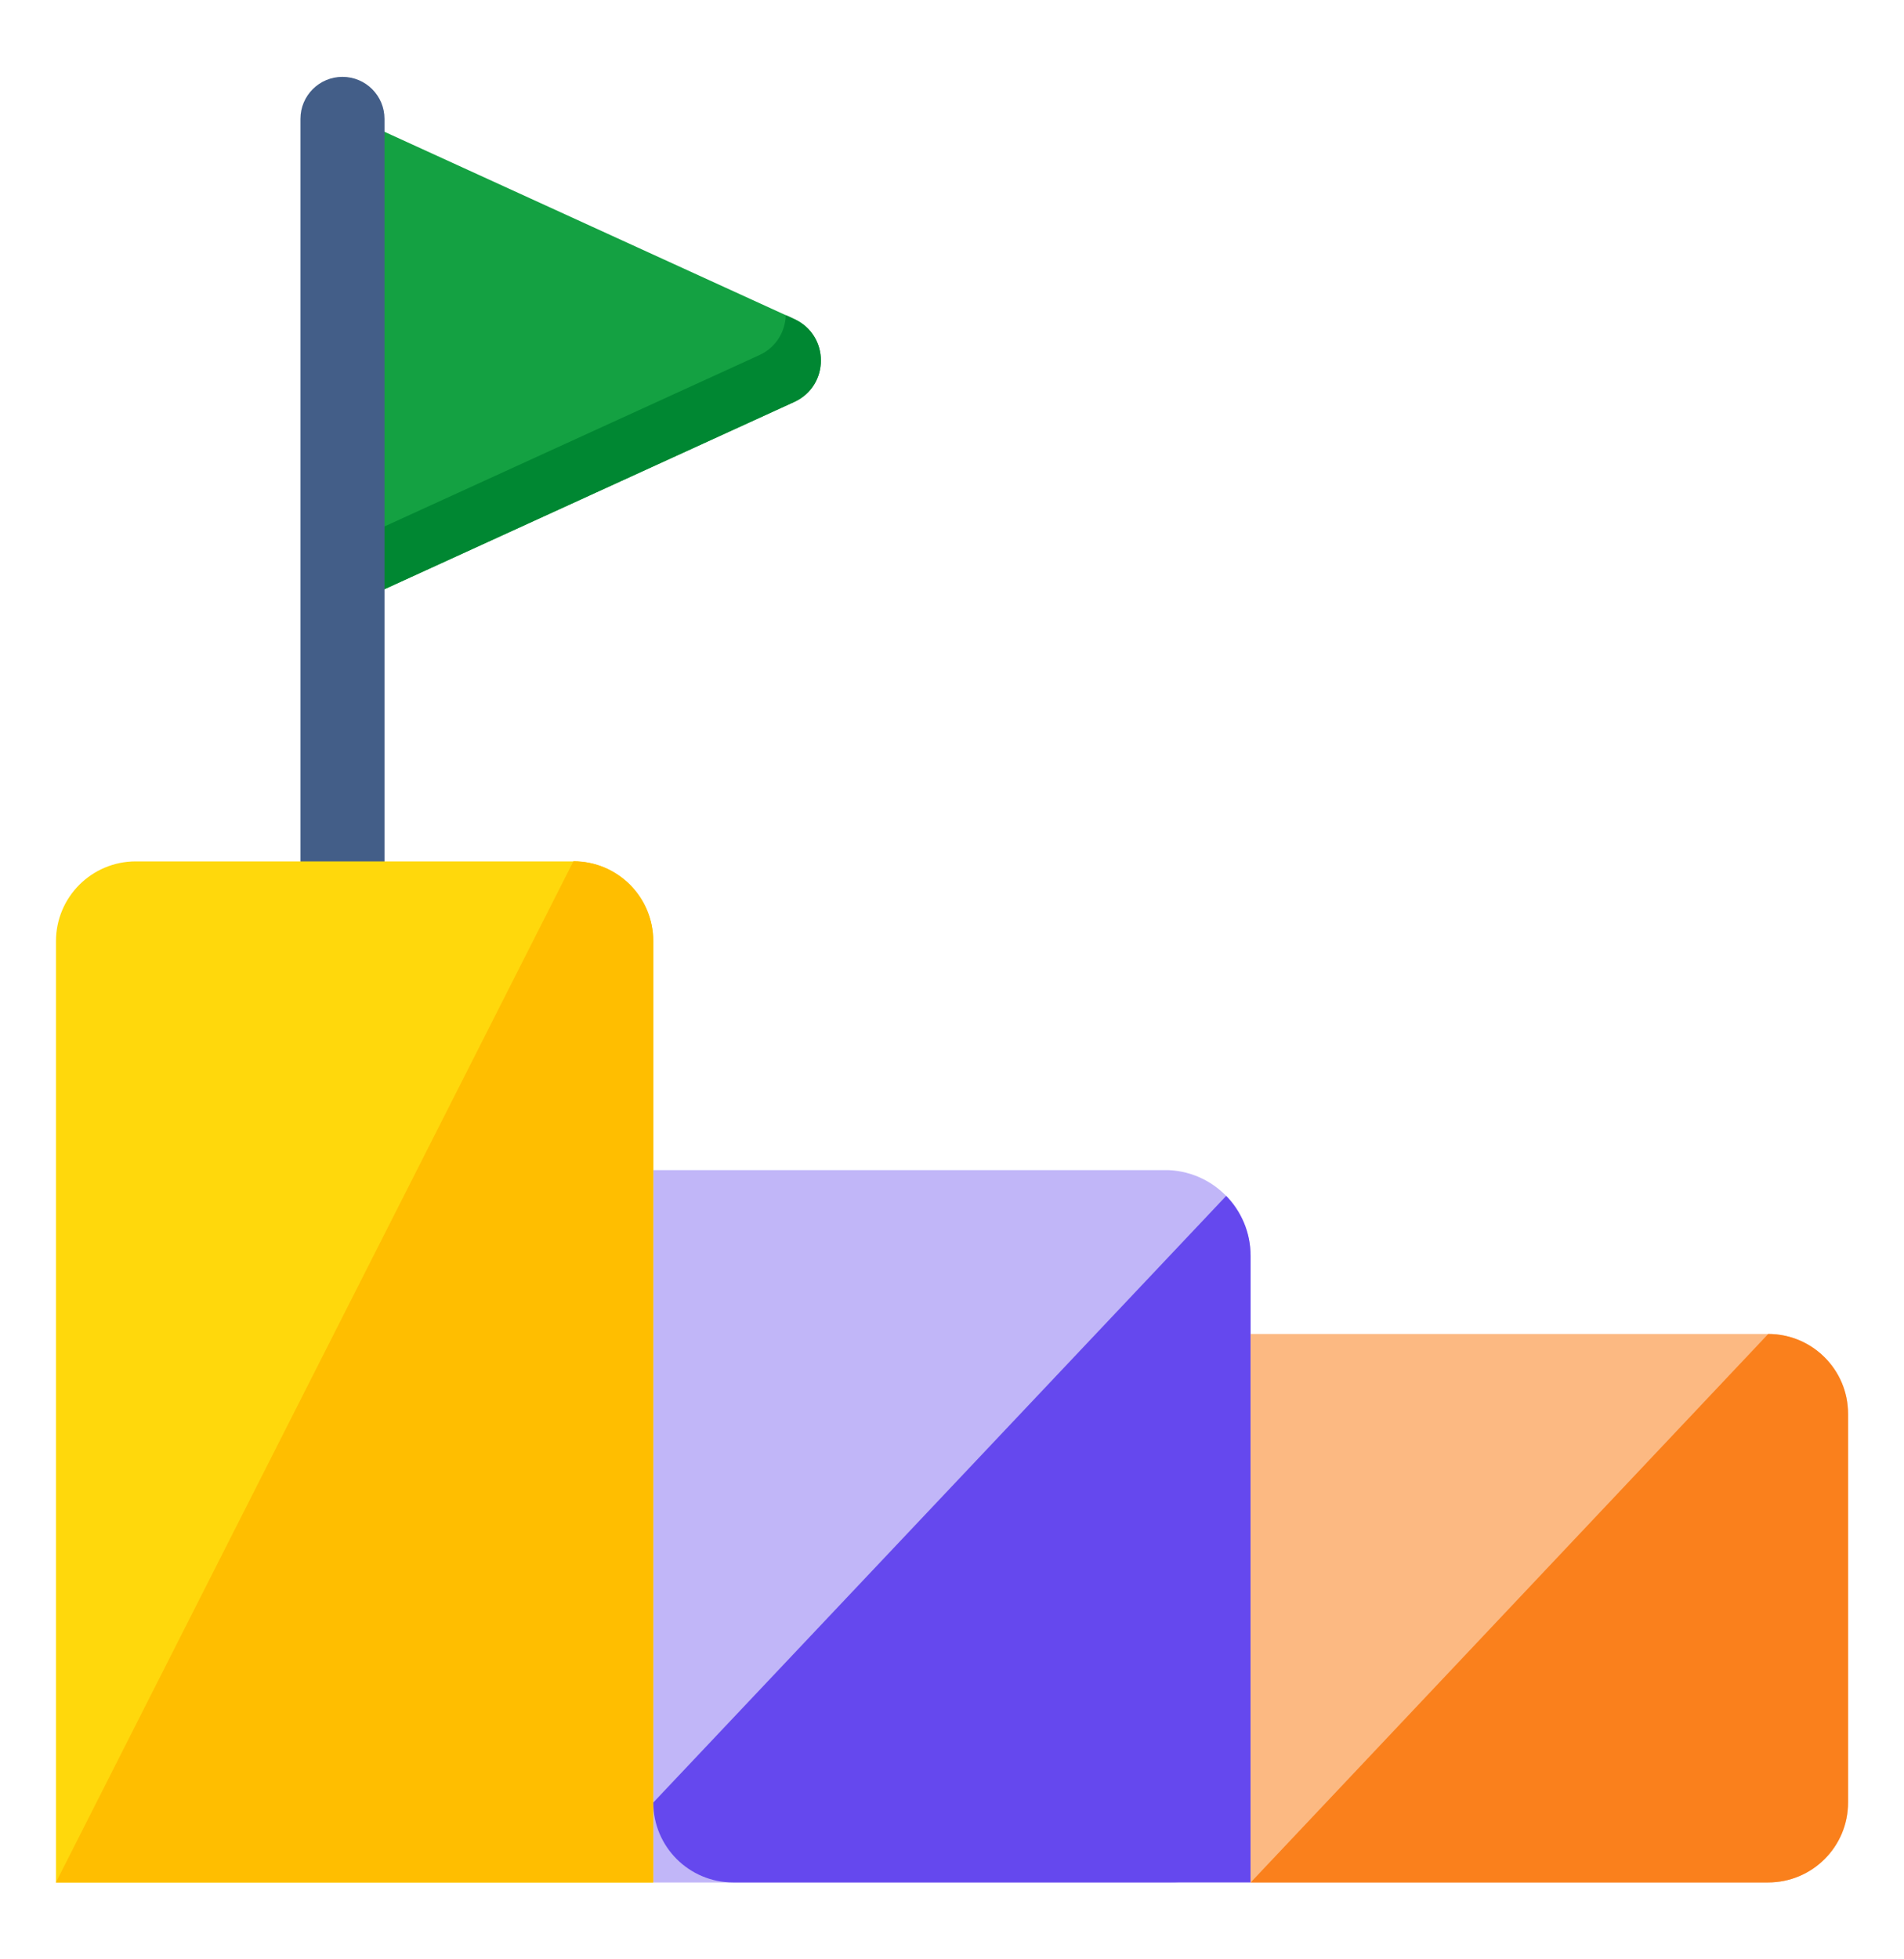 <svg width="35" height="36" viewBox="0 0 35 36" fill="none" xmlns="http://www.w3.org/2000/svg">
<path d="M6.745 10.974V2.274L14.6 5.862C15.252 6.16 15.252 7.087 14.6 7.386L6.745 10.974Z" fill="#14A142"/>
<path d="M14.6 7.385L6.745 10.973V9.82L13.956 6.526C14.275 6.382 14.435 6.083 14.445 5.79L14.6 5.862C15.254 6.16 15.254 7.087 14.6 7.385Z" fill="#008732"/>
<path d="M6.295 18.823C5.869 18.823 5.523 18.477 5.523 18.05V2.184C5.523 1.758 5.869 1.412 6.295 1.412C6.722 1.412 7.068 1.758 7.068 2.184V18.05C7.068 18.477 6.722 18.823 6.295 18.823Z" fill="#435E88"/>
<path d="M12.008 17.294V34.588H1.029V17.294C1.029 16.481 1.688 15.827 2.496 15.827H10.541C11.354 15.827 12.008 16.481 12.008 17.294Z" fill="#FFD80C"/>
<path d="M12.009 34.587H1.028L10.541 15.824C11.352 15.824 12.009 16.481 12.009 17.291V34.587Z" fill="#FFBE00"/>
<g clip-path="url(#clip0_25_993)">
<path d="M12.011 21.499V34.588H21.523C22.336 34.588 22.989 33.929 22.989 33.121V22.966C22.989 22.152 22.336 21.499 21.523 21.499H12.011Z" fill="#C1B6F8"/>
<path d="M22.989 34.587H13.476C12.666 34.587 12.009 33.93 12.009 33.119L22.989 21.498V34.587Z" fill="#6548EE"/>
</g>
<path d="M33.973 25.977V33.121C33.973 33.929 33.315 34.588 32.501 34.588H22.989V24.51H32.501C33.315 24.51 33.973 25.169 33.973 25.977Z" fill="#FCB982"/>
<path d="M32.504 34.587H22.991L32.504 24.51C33.314 24.51 33.971 25.167 33.971 25.977V33.119C33.971 33.93 33.314 34.587 32.504 34.587Z" fill="#FA801C"/>
<defs>
<clipPath id="clip0_25_993">
<path d="M12.009 21.498H21.412C22.283 21.498 22.989 22.204 22.989 23.076V34.588H12.009V21.498Z" fill="white"/>
</clipPath>
</defs>
</svg>
